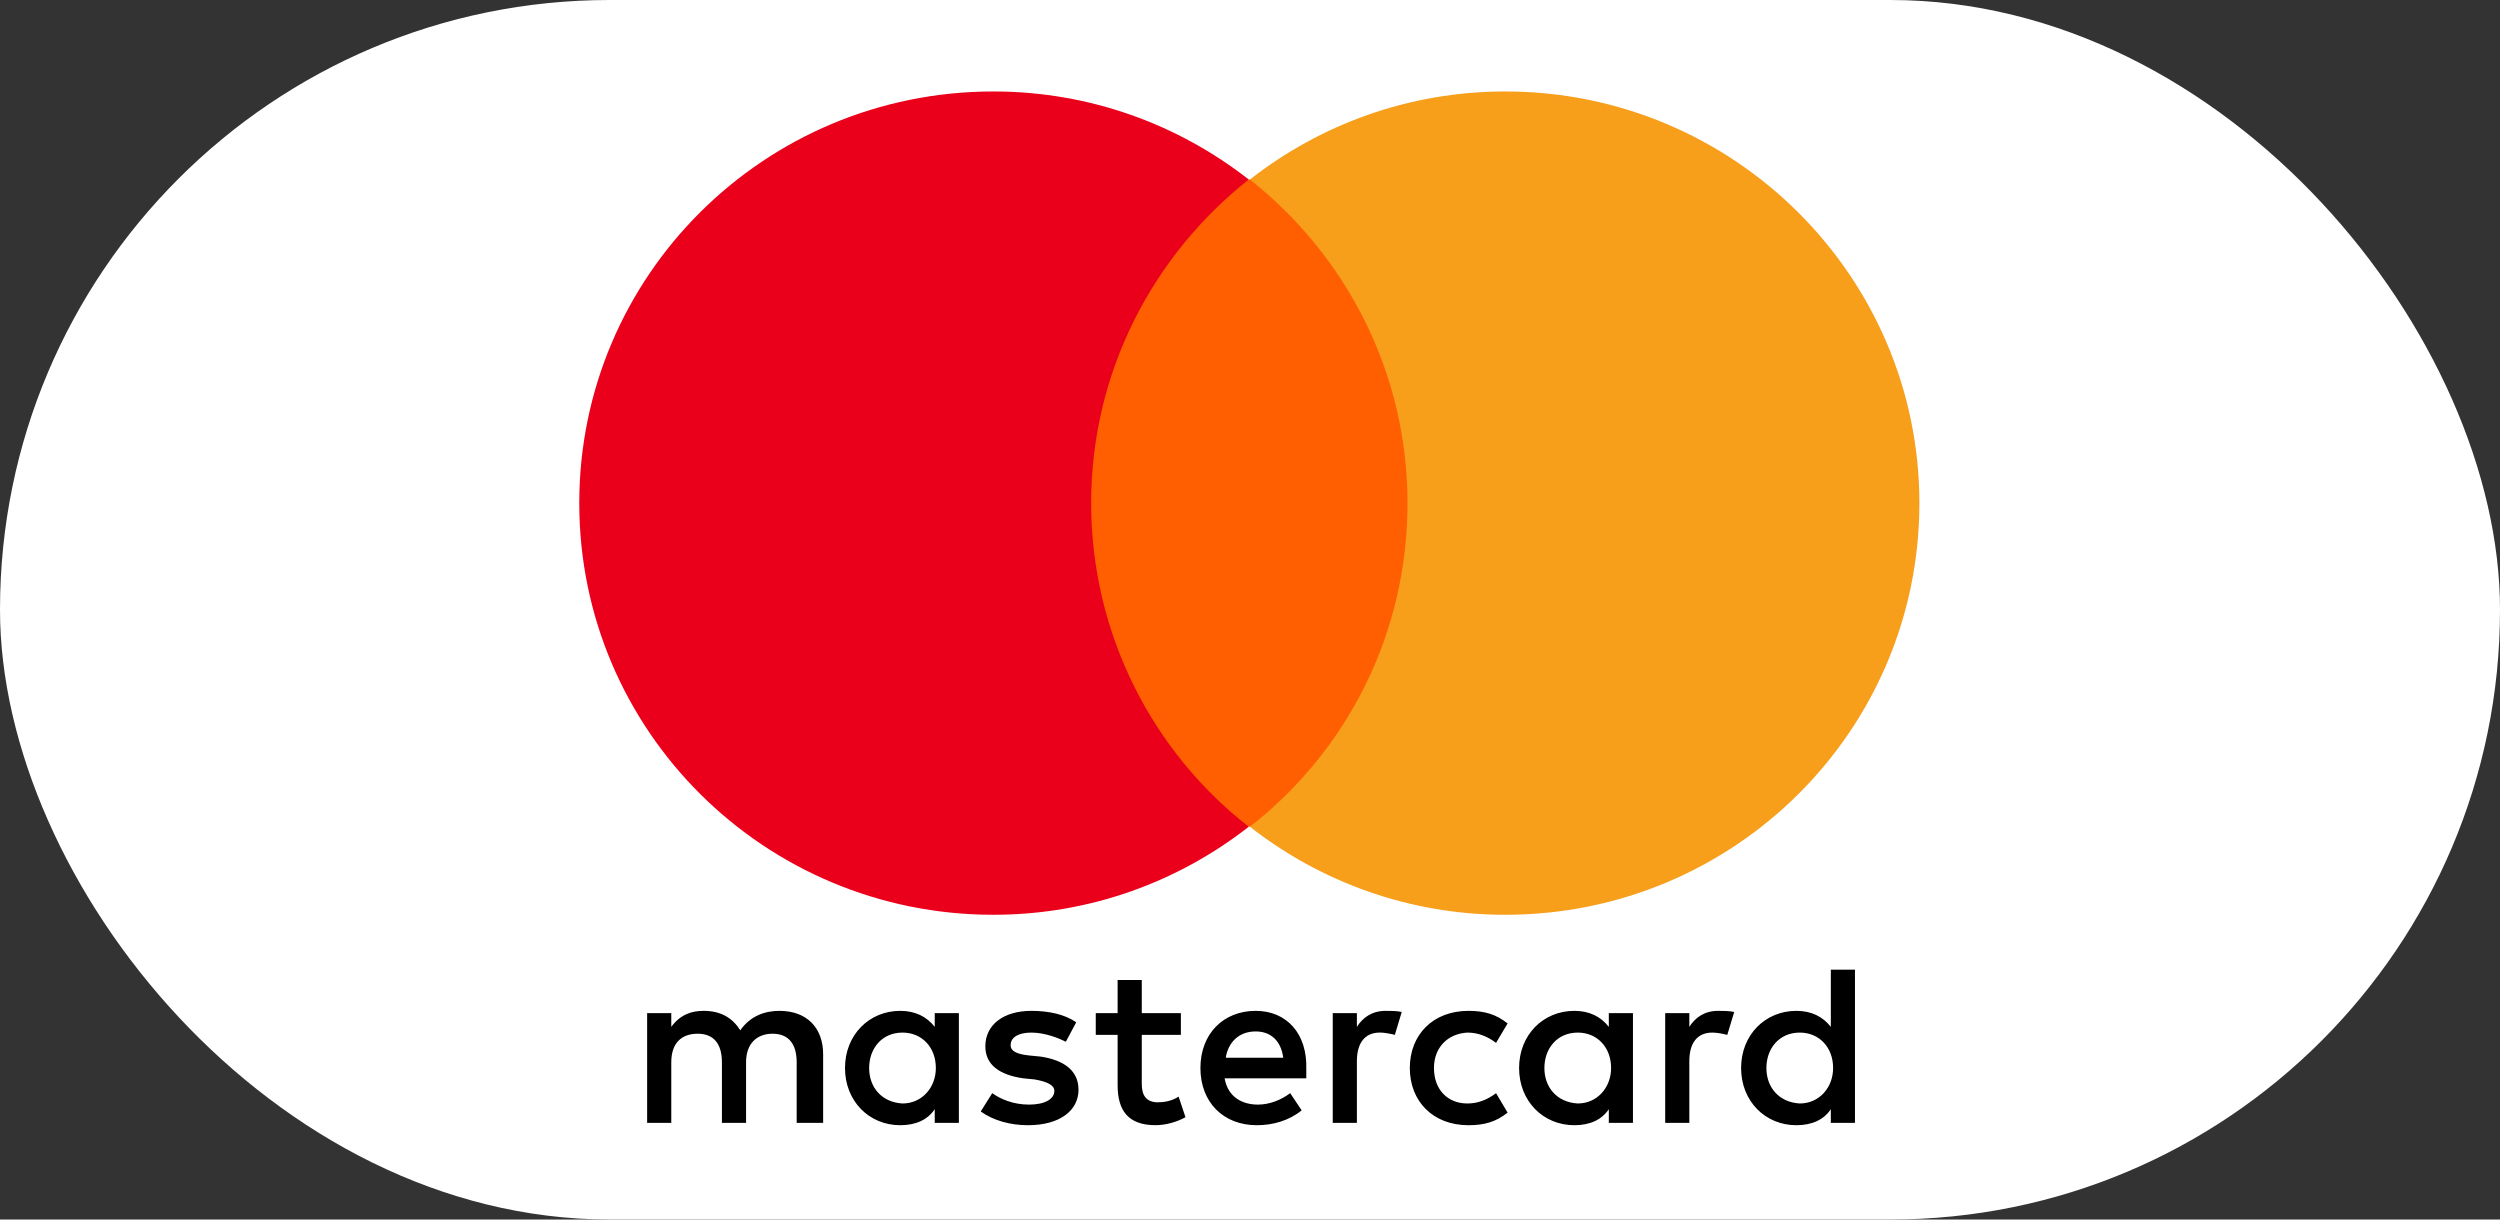 <svg width="82" height="40" viewBox="0 0 82 40" fill="none" xmlns="http://www.w3.org/2000/svg">
<rect x="0" y="0" width="82" height="40" fill="#333333" stroke="none"/>
<rect width="82" height="40" rx="20" fill="white"/>
<g clip-path="url(#clip0_531_1231)">
<path d="M26.999 36.831V34.581C26.999 33.718 26.471 33.156 25.565 33.156C25.112 33.156 24.622 33.306 24.282 33.793C24.018 33.381 23.641 33.156 23.075 33.156C22.698 33.156 22.32 33.268 22.018 33.681V33.231H21.226V36.831H22.018V34.843C22.018 34.206 22.358 33.906 22.886 33.906C23.414 33.906 23.679 34.243 23.679 34.843V36.831H24.471V34.843C24.471 34.206 24.848 33.906 25.339 33.906C25.867 33.906 26.131 34.243 26.131 34.843V36.831H26.999ZM38.733 33.231H37.45V32.143H36.658V33.231H35.941V33.943H36.658V35.594C36.658 36.419 36.998 36.906 37.903 36.906C38.243 36.906 38.62 36.794 38.884 36.644L38.658 35.969C38.431 36.119 38.167 36.156 37.979 36.156C37.601 36.156 37.45 35.931 37.45 35.556V33.943H38.733V33.231ZM45.449 33.156C44.997 33.156 44.695 33.381 44.506 33.681V33.231H43.714V36.831H44.506V34.806C44.506 34.206 44.77 33.868 45.261 33.868C45.411 33.868 45.6 33.906 45.751 33.943L45.977 33.193C45.827 33.156 45.6 33.156 45.449 33.156M35.3 33.531C34.922 33.268 34.394 33.156 33.828 33.156C32.923 33.156 32.319 33.606 32.319 34.319C32.319 34.919 32.772 35.256 33.564 35.369L33.941 35.406C34.356 35.481 34.583 35.594 34.583 35.781C34.583 36.044 34.281 36.231 33.753 36.231C33.224 36.231 32.809 36.044 32.545 35.856L32.168 36.456C32.583 36.757 33.149 36.907 33.715 36.907C34.771 36.907 35.375 36.419 35.375 35.744C35.375 35.106 34.885 34.769 34.13 34.656L33.753 34.619C33.413 34.581 33.149 34.506 33.149 34.281C33.149 34.019 33.413 33.869 33.828 33.869C34.281 33.869 34.734 34.056 34.96 34.169L35.3 33.531ZM56.353 33.156C55.901 33.156 55.599 33.381 55.41 33.681V33.231H54.618V36.831H55.41V34.806C55.41 34.206 55.674 33.869 56.165 33.869C56.316 33.869 56.504 33.906 56.655 33.944L56.882 33.194C56.731 33.156 56.505 33.156 56.353 33.156ZM46.242 35.031C46.242 36.119 46.996 36.907 48.166 36.907C48.694 36.907 49.071 36.794 49.449 36.494L49.071 35.856C48.77 36.081 48.468 36.194 48.128 36.194C47.487 36.194 47.034 35.744 47.034 35.031C47.034 34.356 47.487 33.906 48.128 33.869C48.468 33.869 48.77 33.981 49.071 34.206L49.449 33.569C49.071 33.268 48.694 33.156 48.166 33.156C46.996 33.156 46.242 33.944 46.242 35.031ZM53.561 35.031V33.231H52.769V33.681C52.505 33.343 52.128 33.156 51.637 33.156C50.618 33.156 49.826 33.944 49.826 35.031C49.826 36.119 50.618 36.907 51.637 36.907C52.165 36.907 52.543 36.719 52.769 36.382V36.831H53.561V35.031ZM50.656 35.031C50.656 34.394 51.071 33.869 51.75 33.869C52.392 33.869 52.844 34.356 52.844 35.031C52.844 35.669 52.392 36.194 51.75 36.194C51.071 36.156 50.656 35.669 50.656 35.031ZM41.186 33.156C40.129 33.156 39.374 33.906 39.374 35.031C39.374 36.157 40.129 36.907 41.223 36.907C41.752 36.907 42.28 36.757 42.695 36.419L42.318 35.856C42.016 36.081 41.639 36.231 41.261 36.231C40.771 36.231 40.28 36.007 40.167 35.369H42.846V35.069C42.884 33.906 42.205 33.156 41.186 33.156ZM41.186 33.831C41.676 33.831 42.016 34.131 42.091 34.694H40.205C40.28 34.206 40.62 33.831 41.186 33.831ZM60.843 35.031V31.806H60.051V33.681C59.787 33.343 59.41 33.156 58.919 33.156C57.9 33.156 57.108 33.944 57.108 35.031C57.108 36.119 57.9 36.907 58.919 36.907C59.447 36.907 59.825 36.719 60.051 36.382V36.831H60.843V35.031ZM57.938 35.031C57.938 34.394 58.353 33.869 59.032 33.869C59.674 33.869 60.126 34.356 60.126 35.031C60.126 35.669 59.674 36.194 59.032 36.194C58.353 36.156 57.938 35.669 57.938 35.031ZM31.451 35.031V33.231H30.659V33.681C30.394 33.343 30.017 33.156 29.527 33.156C28.508 33.156 27.716 33.944 27.716 35.031C27.716 36.119 28.508 36.907 29.527 36.907C30.055 36.907 30.432 36.719 30.659 36.382V36.831H31.451V35.031ZM28.508 35.031C28.508 34.394 28.923 33.869 29.602 33.869C30.244 33.869 30.696 34.356 30.696 35.031C30.696 35.669 30.244 36.194 29.602 36.194C28.923 36.156 28.508 35.669 28.508 35.031Z" fill="black"/>
<path d="M35.036 5.888H46.921V27.116H35.036V5.888Z" fill="#FF5F00"/>
<path d="M35.79 16.502C35.79 12.189 37.828 8.363 40.959 5.888C38.658 4.088 35.753 3 32.583 3C25.075 3 19 9.039 19 16.502C19 23.966 25.075 30.005 32.583 30.005C35.752 30.005 38.658 28.917 40.959 27.117C37.828 24.679 35.79 20.816 35.79 16.502Z" fill="#EB001B"/>
<path d="M62.956 16.502C62.956 23.966 56.882 30.005 49.373 30.005C46.204 30.005 43.299 28.917 40.997 27.117C44.166 24.641 46.166 20.816 46.166 16.502C46.166 12.189 44.129 8.363 40.997 5.888C43.298 4.088 46.204 3 49.373 3C56.882 3 62.956 9.076 62.956 16.502Z" fill="#F79E1B"/>
</g>
<defs>
<clipPath id="clip0_531_1231">
<rect width="44" height="34" fill="white" transform="translate(19 3)"/>
</clipPath>
</defs>
</svg>

